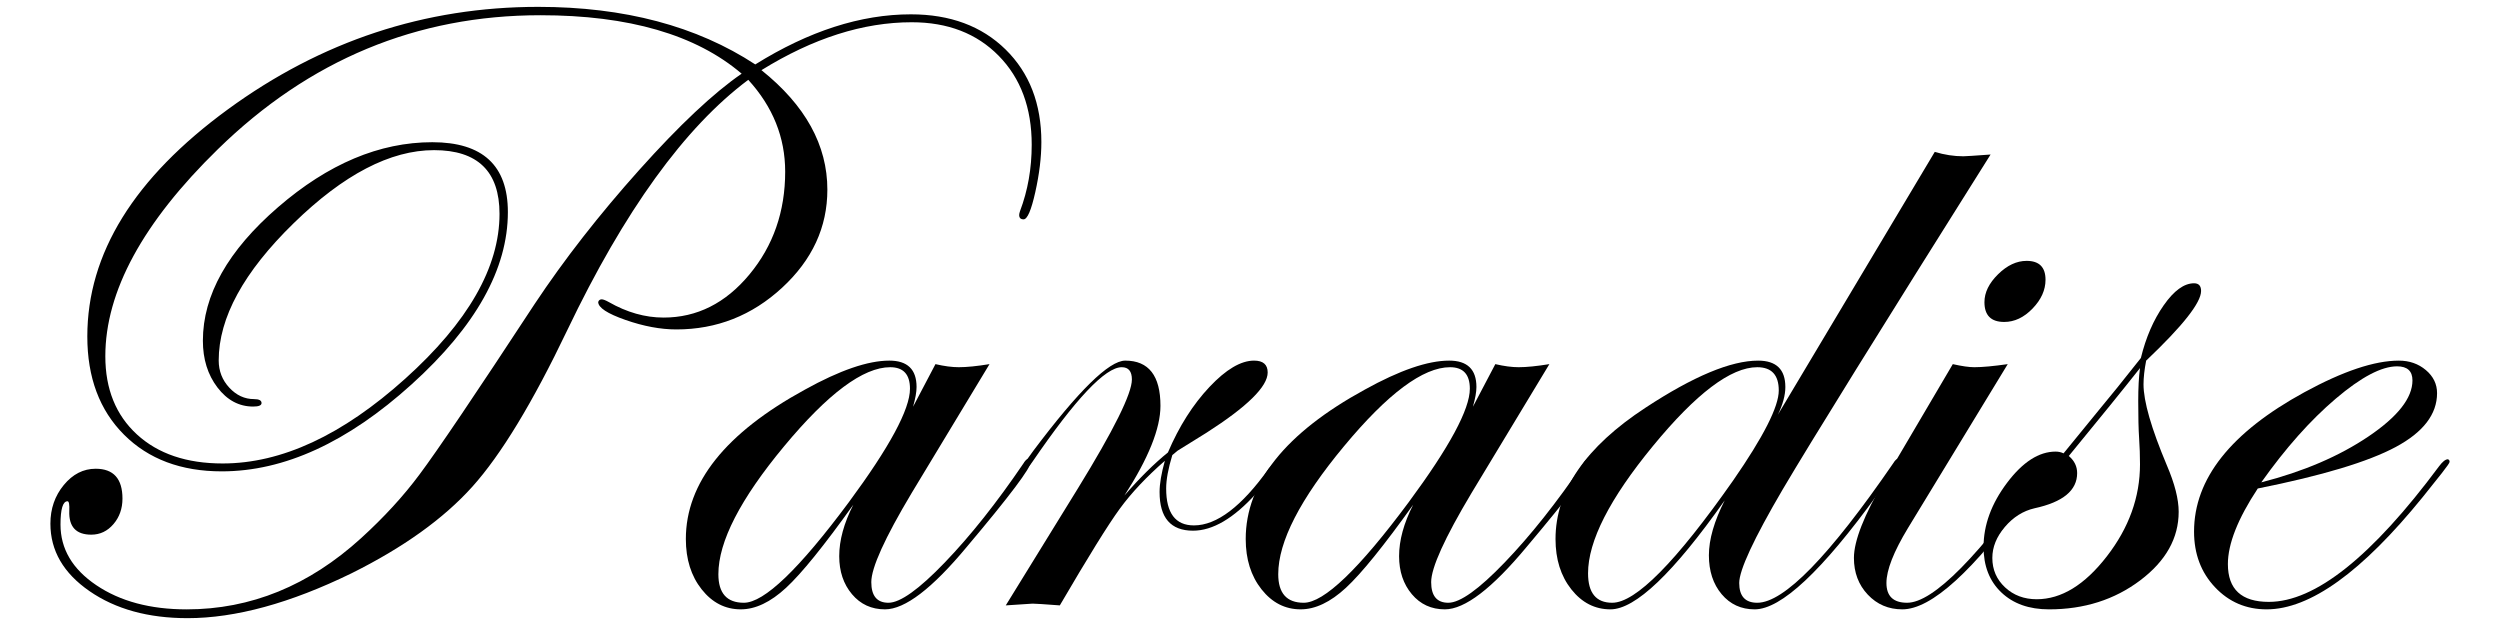 <?xml version="1.0" encoding="utf-8"?>
<!-- Generator: Adobe Illustrator 24.1.0, SVG Export Plug-In . SVG Version: 6.00 Build 0)  -->
<svg version="1.1" id="Layer_1" xmlns="http://www.w3.org/2000/svg" xmlns:xlink="http://www.w3.org/1999/xlink" x="0px" y="0px"
	 viewBox="0 0 400 100" style="enable-background:new 0 0 400 100;" xml:space="preserve">
<g>
	<path d="M166.619,22.733c0,2.434-0.324,5.104-0.972,8.006c-0.648,2.904-1.273,4.356-1.875,4.356
		c-0.469,0-0.703-0.234-0.703-0.703c0-0.141,0.046-0.351,0.141-0.632c1.241-3.277,1.863-6.812,1.863-10.604
		c0-5.9-1.758-10.641-5.273-14.223c-3.516-3.581-8.156-5.373-13.922-5.373c-7.782,0-15.797,2.556-24.047,7.664
		c7.031,5.625,10.547,12,10.547,19.125c0,6.001-2.413,11.227-7.235,15.68c-4.823,4.454-10.467,6.68-16.929,6.68
		c-2.529,0-5.246-0.508-8.148-1.522c-2.904-1.016-4.355-1.972-4.355-2.869c0.093-0.283,0.28-0.425,0.561-0.425
		c0.234,0,0.608,0.143,1.124,0.428c2.902,1.661,5.829,2.49,8.779,2.49c5.337,0,9.913-2.296,13.73-6.891
		c3.815-4.594,5.724-10.078,5.724-16.453c0-5.484-1.969-10.382-5.906-14.695
		c-10.172,7.594-19.828,20.953-28.969,40.078c-5.532,11.578-10.594,19.923-15.188,25.031
		c-4.595,5.109-11.039,9.729-19.336,13.852c-9.798,4.781-18.54,7.172-26.227,7.172
		c-6.282,0-11.508-1.441-15.68-4.324c-4.173-2.883-6.258-6.479-6.258-10.793c0-2.391,0.714-4.453,2.144-6.188
		c1.429-1.732,3.129-2.602,5.098-2.602c2.858,0,4.289,1.594,4.289,4.781c0,1.594-0.481,2.953-1.441,4.078
		c-0.961,1.125-2.144,1.688-3.551,1.688c-2.438,0-3.61-1.266-3.516-3.797c0.046-1.029-0.047-1.547-0.281-1.547
		c-0.75,0-1.125,1.242-1.125,3.727c0,3.893,1.909,7.127,5.731,9.703c3.82,2.578,8.636,3.867,14.449,3.867
		c10.266,0,19.57-3.797,27.914-11.391c3.656-3.328,6.773-6.725,9.352-10.195
		c2.812-3.75,8.953-12.842,18.422-27.281c4.734-7.125,10.312-14.273,16.734-21.445
		c6.421-7.172,11.883-12.305,16.383-15.398c-7.312-6.233-18.047-9.352-32.203-9.352
		c-19.782,0-36.984,7.148-51.609,21.445c-12.001,11.719-18,22.758-18,33.117c0,5.25,1.688,9.421,5.062,12.515
		s7.945,4.641,13.711,4.641c9.422,0,19.16-4.523,29.215-13.57c10.055-9.046,15.082-17.835,15.082-26.367
		c0-6.796-3.493-10.195-10.477-10.195c-6.985,0-14.474,3.899-22.465,11.697
		c-7.993,7.798-11.988,15.116-11.988,21.953c0,1.685,0.565,3.139,1.696,4.355c1.13,1.219,2.45,1.828,3.957,1.828
		c0.801,0,1.202,0.211,1.202,0.631c0,0.377-0.447,0.562-1.341,0.562c-2.259,0-4.164-1.018-5.716-3.057
		c-1.554-2.037-2.329-4.53-2.329-7.481c0-7.306,4.008-14.425,12.023-21.357C52.502,26.22,60.728,22.754,69.166,22.754
		c8.062,0,12.094,3.727,12.094,11.18c0,9.095-5.133,18.281-15.398,27.562c-10.266,9.281-20.391,13.922-30.375,13.922
		c-6.516,0-11.731-1.957-15.645-5.871c-3.915-3.912-5.871-9.151-5.871-15.714c0-13.265,7.488-25.371,22.465-36.316
		C51.412,6.572,67.971,1.098,86.111,1.098c13.781,0,25.358,3.07,34.734,9.211
		c8.578-5.344,16.875-8.016,24.891-8.016c6.281,0,11.331,1.873,15.152,5.619
		C164.708,11.659,166.619,16.599,166.619,22.733z"/>
	<path d="M164.967,73.836c0,0.986-3.426,5.539-10.276,13.66c-5.539,6.668-9.903,10-13.094,10
		c-2.16,0-3.92-0.809-5.28-2.426c-1.361-1.617-2.041-3.644-2.041-6.082c0-2.531,0.749-5.273,2.25-8.227
		c-4.688,6.564-8.274,10.994-10.758,13.289c-2.485,2.297-4.899,3.445-7.242,3.445c-2.485,0-4.57-1.066-6.258-3.199
		s-2.531-4.816-2.531-8.051c0-9,6.351-16.969,19.055-23.906c5.578-3.093,10.078-4.64,13.5-4.64
		c2.906,0,4.359,1.406,4.359,4.218c0,0.799-0.188,1.853-0.562,3.164l3.586-6.82
		c1.406,0.328,2.647,0.492,3.727,0.492c1.266,0,2.906-0.164,4.922-0.492L145.877,78.863
		c-4.314,7.219-6.469,11.979-6.469,14.273c0,2.205,0.915,3.305,2.746,3.305c1.877,0,4.882-2.147,9.013-6.443
		c4.131-4.295,8.332-9.588,12.604-15.881c0.281-0.467,0.539-0.703,0.774-0.703
		C164.826,73.414,164.967,73.554,164.967,73.836z M145.596,62.199c0-2.295-1.055-3.445-3.164-3.445
		c-4.314,0-9.974,4.218-16.98,12.656c-7.008,8.438-10.512,15.258-10.512,20.461c0,3.049,1.359,4.57,4.078,4.57
		c3.234,0,8.835-5.367,16.805-16.102C142.337,71.527,145.596,65.48,145.596,62.199z"/>
	<path d="M205.185,73.836c0,0.377-1.408,2.094-4.226,5.15c-3.569,3.949-6.927,5.924-10.073,5.924
		c-3.569,0-5.354-2.062-5.354-6.188c0-1.31,0.281-2.977,0.844-4.992c-2.953,2.578-5.356,5.133-7.207,7.664
		c-1.853,2.531-5.052,7.689-9.598,15.469c-2.485-0.188-3.938-0.281-4.359-0.281c-0.188,0-1.617,0.094-4.289,0.281
		l11.531-18.703c5.766-9.375,8.648-15.188,8.648-17.437c0-1.312-0.54-1.969-1.621-1.969
		c-2.63,0-7.398,5.05-14.303,15.152c-0.423,0.656-0.798,0.984-1.127,0.984c-0.188-0.045-0.281-0.185-0.281-0.422
		c0.046-0.234,0.141-0.422,0.281-0.562l1.268-1.762c7.231-9.629,12.137-14.445,14.72-14.445
		c3.755,0,5.634,2.415,5.634,7.242c0,3.611-1.923,8.393-5.766,14.344c2.437-2.812,4.757-5.107,6.961-6.891
		c1.781-4.172,3.996-7.664,6.644-10.477c2.647-2.812,5.027-4.218,7.137-4.218c1.452,0,2.18,0.633,2.18,1.898
		c0,2.249-3.259,5.46-9.773,9.632c-1.032,0.658-2.579,1.617-4.641,2.883l-0.844,0.703
		c-0.657,2.156-0.984,3.938-0.984,5.344c0,3.938,1.478,5.906,4.439,5.906c3.663,0,7.654-3.033,11.977-9.102
		c0.938-1.033,1.525-1.551,1.761-1.551C205.045,73.414,205.185,73.554,205.185,73.836z"/>
	<path d="M254.545,73.836c0,0.986-3.426,5.539-10.276,13.66c-5.539,6.668-9.903,10-13.094,10
		c-2.16,0-3.92-0.809-5.28-2.426s-2.041-3.644-2.041-6.082c0-2.531,0.749-5.273,2.25-8.227
		c-4.689,6.564-8.274,10.994-10.758,13.289c-2.485,2.297-4.899,3.445-7.242,3.445
		c-2.485,0-4.57-1.066-6.258-3.199s-2.531-4.816-2.531-8.051c0-9,6.351-16.969,19.055-23.906
		c5.577-3.093,10.077-4.64,13.5-4.64c2.905,0,4.359,1.406,4.359,4.218c0,0.799-0.189,1.853-0.562,3.164
		l3.586-6.82c1.406,0.328,2.647,0.492,3.727,0.492c1.266,0,2.905-0.164,4.922-0.492L235.455,78.863
		c-4.314,7.219-6.469,11.979-6.469,14.273c0,2.205,0.915,3.305,2.745,3.305c1.878,0,4.883-2.147,9.014-6.443
		c4.131-4.295,8.332-9.588,12.604-15.881c0.281-0.467,0.539-0.703,0.774-0.703
		C254.404,73.414,254.545,73.554,254.545,73.836z M235.174,62.199c0-2.295-1.055-3.445-3.164-3.445
		c-4.314,0-9.974,4.218-16.98,12.656c-7.009,8.438-10.512,15.258-10.512,20.461c0,3.049,1.358,4.57,4.078,4.57
		c3.234,0,8.835-5.367,16.805-16.102C231.915,71.527,235.174,65.48,235.174,62.199z"/>
	<path d="M318.494,24.723c-17.578,27.939-28.665,45.798-33.258,53.578c-4.641,7.922-6.961,12.914-6.961,14.977
		c0,2.109,0.962,3.164,2.888,3.164c4.271,0,11.523-7.441,21.756-22.324c0.281-0.467,0.539-0.703,0.774-0.703
		c0.281,0,0.422,0.141,0.422,0.422c-0.048,0.141-0.281,0.518-0.703,1.127l-3.026,4.154
		c-8.871,12.254-15.418,18.379-19.641,18.379c-2.16,0-3.92-0.809-5.28-2.426s-2.041-3.691-2.041-6.223
		s0.844-5.459,2.531-8.789c-8.204,11.627-14.298,17.438-18.281,17.438c-2.485,0-4.57-1.066-6.258-3.199
		s-2.531-4.816-2.531-8.051c0-7.734,4.804-14.74,14.414-21.023c7.64-5.015,13.641-7.523,18-7.523
		c2.905,0,4.359,1.406,4.359,4.218c0,1.312-0.399,2.789-1.195,4.43l25.102-42.046
		c1.547,0.469,3.069,0.703,4.57,0.703C314.509,25.004,315.963,24.91,318.494,24.723z M284.603,62.48
		c0-2.484-1.149-3.726-3.445-3.726c-4.219,0-9.786,4.208-16.699,12.621c-6.915,8.414-10.371,15.199-10.371,20.355
		c0,3.141,1.288,4.711,3.867,4.711c3.749,0,10.195-6.514,19.336-19.547C282.165,69.863,284.603,65.058,284.603,62.48z
		"/>
	<path d="M328.303,73.836c-0.048,0.141-0.281,0.518-0.703,1.127l-3.026,4.154
		c-8.823,12.254-15.559,18.379-20.203,18.379c-2.206,0-4.047-0.785-5.526-2.356
		c-1.478-1.57-2.217-3.525-2.217-5.871c0-2.717,1.617-6.844,4.852-12.375l10.969-18.632
		c1.452,0.328,2.602,0.492,3.445,0.492c1.266,0,3.046-0.164,5.344-0.492L305.275,84.488
		c-2.298,3.797-3.445,6.727-3.445,8.789c0,2.109,1.103,3.164,3.31,3.164c4.177,0,11.523-7.441,22.037-22.324
		c0.234-0.467,0.469-0.703,0.704-0.703C328.162,73.414,328.303,73.554,328.303,73.836z M327.283,44.762
		c0,1.642-0.692,3.176-2.074,4.606c-1.384,1.431-2.896,2.144-4.535,2.144c-2.109,0-3.164-1.055-3.164-3.164
		c0-1.547,0.726-3.034,2.18-4.465c1.452-1.43,2.976-2.144,4.57-2.144
		C326.274,41.739,327.283,42.747,327.283,44.762z"/>
	<path d="M352.174,46.555c0,1.87-2.931,5.584-8.789,11.145c-0.281,1.453-0.422,2.719-0.422,3.796
		c0,2.719,1.241,7.031,3.727,12.938c1.266,2.953,1.898,5.439,1.898,7.453c0,4.219-2.052,7.875-6.152,10.969
		c-4.103,3.094-8.965,4.641-14.59,4.641c-3.188,0-5.731-0.902-7.629-2.707c-1.898-1.803-2.848-4.229-2.848-7.277
		c0-3.516,1.253-6.936,3.762-10.266c2.507-3.328,5.098-4.992,7.769-4.992c0.468,0,0.89,0.096,1.266,0.281
		l5.625-6.891c1.688-2.014,3.938-4.804,6.75-8.367c0.796-3.28,2.015-6.093,3.656-8.438
		c1.64-2.344,3.257-3.516,4.852-3.516C351.798,45.325,352.174,45.736,352.174,46.555z M342.4,74.293
		c0-1.406-0.048-2.801-0.141-4.184c-0.095-1.381-0.141-3.363-0.141-5.941c0-2.109,0.093-3.867,0.281-5.273
		c-2.626,3.33-6.423,8.015-11.391,14.062c0.89,0.75,1.336,1.664,1.336,2.742c0,2.768-2.274,4.641-6.82,5.625
		c-1.828,0.422-3.41,1.418-4.746,2.988c-1.336,1.572-2.004,3.225-2.004,4.957c0,1.875,0.679,3.445,2.039,4.711
		c1.358,1.266,3.046,1.898,5.062,1.898c3.938,0,7.675-2.285,11.215-6.856
		C340.63,84.453,342.4,79.543,342.4,74.293z"/>
	<path d="M391.935,73.906c0,0.141-0.423,0.75-1.267,1.826l-3.025,3.791c-9.713,11.982-18.04,17.973-24.983,17.973
		c-3.284,0-6.041-1.184-8.27-3.551c-2.228-2.365-3.342-5.332-3.342-8.895c0-8.438,5.882-15.865,17.648-22.289
		c6.188-3.374,11.226-5.062,15.117-5.062c1.688,0,3.129,0.504,4.324,1.512c1.195,1.009,1.793,2.239,1.793,3.691
		c0,3.375-2.204,6.248-6.609,8.613c-4.407,2.367-11.767,4.582-22.078,6.644c-3.188,4.828-4.781,8.859-4.781,12.094
		c0,4.033,2.182,6.047,6.546,6.047c7.413,0,16.492-7.231,27.238-21.691c0.562-0.75,1.031-1.125,1.407-1.125
		C391.841,73.531,391.935,73.672,391.935,73.906z M385.994,60.864c0-1.5-0.821-2.25-2.461-2.25
		c-2.485,0-5.755,1.723-9.809,5.168c-4.056,3.445-8.028,7.91-11.918,13.395c6.75-1.732,12.468-4.184,17.156-7.348
		C383.649,66.664,385.994,63.675,385.994,60.864z"/>
</g>
</svg>
